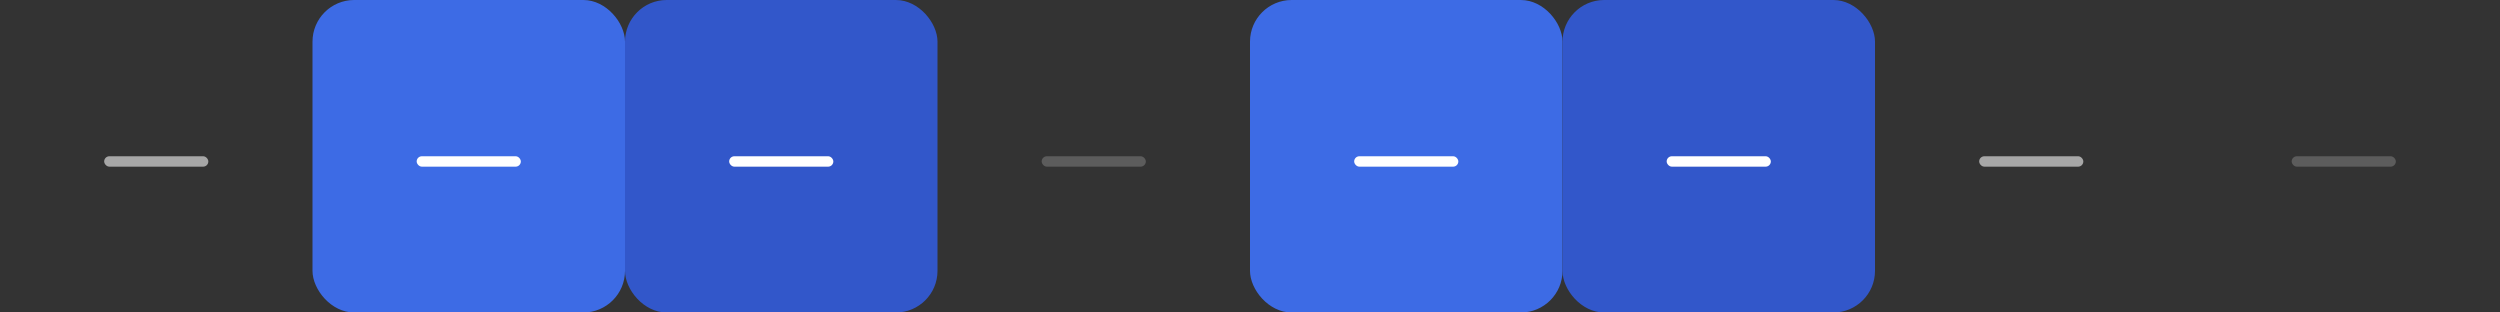 <svg xmlns="http://www.w3.org/2000/svg" viewBox="0 0 240 30">
  <rect x="0" y="0" width="240" height="30" fill="#333333" stroke="none"/>
  <defs>
    <style>.cls-1,.cls-3{fill:#3d6be5;}.cls-1{opacity:0;}.cls-2,.cls-4,.cls-6{fill:#fff;}.cls-2{opacity:0.57;}.cls-5{fill:#3257ca;}.cls-6{opacity:0.2;}</style>
  </defs>
  <title>最小化-深色主题</title>
  <g id="layer1-9" data-name="layer1">
    <g id="active-center">
      <rect id="底图" class="cls-1" width="30" height="30" rx="4"/>
      <rect class="cls-2" x="10" y="15" width="10" height="1" rx="0.5"/>
    </g>
    <g id="hover-center">
      <rect id="底图-2" data-name="底图" class="cls-3" x="30" width="30" height="30" rx="4"/>
      <rect class="cls-4" x="40" y="15" width="10" height="1" rx="0.5"/>
    </g>
    <g id="pressed-center">
      <rect id="底图-3" data-name="底图" class="cls-5" x="60" width="30" height="30" rx="4"/>
      <rect class="cls-4" x="70" y="15" width="10" height="1" rx="0.5"/>
    </g>
    <g id="inactive-center">
      <rect id="底图-4" data-name="底图" class="cls-1" x="90" width="30" height="30" rx="4"/>
      <rect class="cls-6" x="100" y="15" width="10" height="1" rx="0.5"/>
    </g>
    <g id="hover-inactive-center">
      <rect id="底图-5" data-name="底图" class="cls-3" x="120" width="30" height="30" rx="4"/>
      <rect class="cls-4" x="130" y="15" width="10" height="1" rx="0.5"/>
    </g>
    <g id="pressed-inactive-center">
      <rect id="底图-6" data-name="底图" class="cls-5" x="150" width="30" height="30" rx="4"/>
      <rect class="cls-4" x="160" y="15" width="10" height="1" rx="0.5"/>
    </g>
    <g id="deactivated-center">
      <rect id="底图-7" data-name="底图" class="cls-1" x="180" width="30" height="30" rx="4"/>
      <rect class="cls-2" x="190" y="15" width="10" height="1" rx="0.5"/>
    </g>
    <g id="deactivated-inactive-center">
      <rect id="底图-8" data-name="底图" class="cls-1" x="210" width="30" height="30" rx="4"/>
      <rect class="cls-6" x="220" y="15" width="10" height="1" rx="0.5"/>
    </g>
  </g>
</svg>
